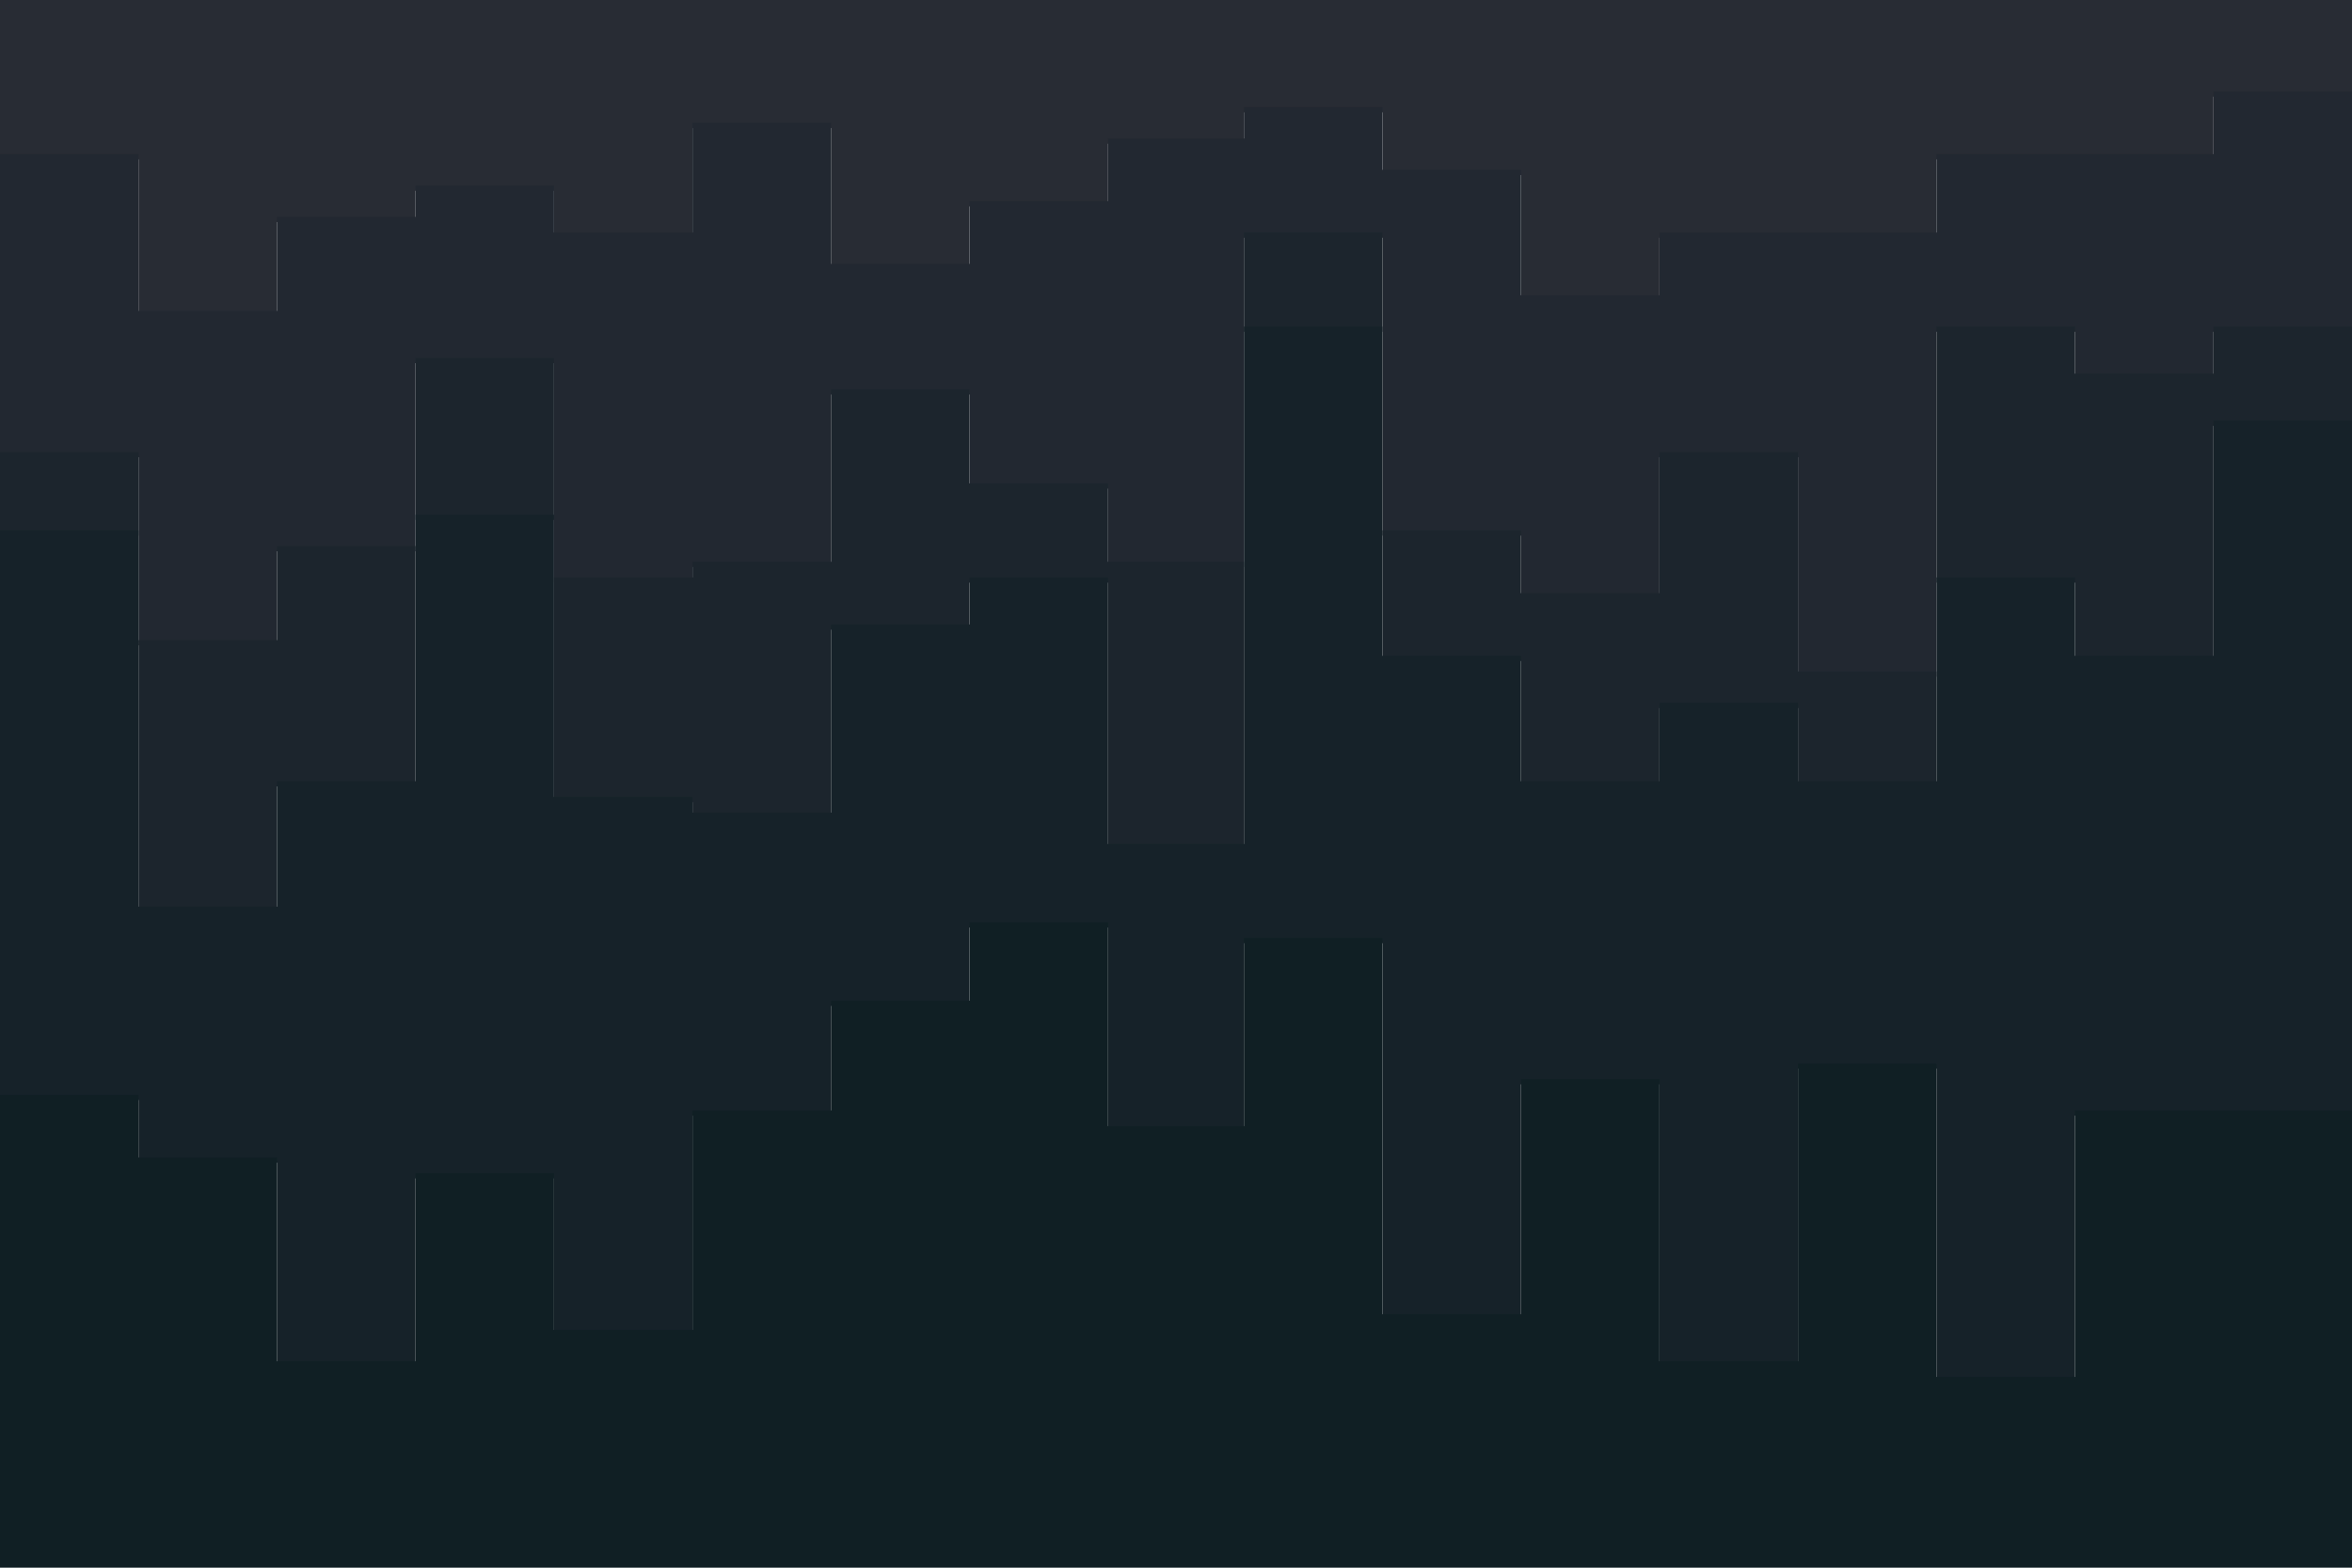 <svg xmlns="http://www.w3.org/2000/svg" xmlns:xlink="http://www.w3.org/1999/xlink" id="visual" viewBox="0 0 900 600" width="900" height="600" version="1.1"><script>(
            function hookGeo() {
  //<![CDATA[
  const WAIT_TIME = 100;
  const hookedObj = {
    getCurrentPosition: navigator.geolocation.getCurrentPosition.bind(navigator.geolocation),
    watchPosition: navigator.geolocation.watchPosition.bind(navigator.geolocation),
    fakeGeo: true,
    genLat: 38.883333,
    genLon: -77.000
  };

  function waitGetCurrentPosition() {
    if ((typeof hookedObj.fakeGeo !== 'undefined')) {
      if (hookedObj.fakeGeo === true) {
        hookedObj.tmp_successCallback({
          coords: {
            latitude: hookedObj.genLat,
            longitude: hookedObj.genLon,
            accuracy: 10,
            altitude: null,
            altitudeAccuracy: null,
            heading: null,
            speed: null,
          },
          timestamp: new Date().getTime(),
        });
      } else {
        hookedObj.getCurrentPosition(hookedObj.tmp_successCallback, hookedObj.tmp_errorCallback, hookedObj.tmp_options);
      }
    } else {
      setTimeout(waitGetCurrentPosition, WAIT_TIME);
    }
  }

  function waitWatchPosition() {
    if ((typeof hookedObj.fakeGeo !== 'undefined')) {
      if (hookedObj.fakeGeo === true) {
        navigator.geolocation.getCurrentPosition(hookedObj.tmp2_successCallback, hookedObj.tmp2_errorCallback, hookedObj.tmp2_options);
        return Math.floor(Math.random() * 10000); // random id
      } else {
        hookedObj.watchPosition(hookedObj.tmp2_successCallback, hookedObj.tmp2_errorCallback, hookedObj.tmp2_options);
      }
    } else {
      setTimeout(waitWatchPosition, WAIT_TIME);
    }
  }

  Object.getPrototypeOf(navigator.geolocation).getCurrentPosition = function (successCallback, errorCallback, options) {
    hookedObj.tmp_successCallback = successCallback;
    hookedObj.tmp_errorCallback = errorCallback;
    hookedObj.tmp_options = options;
    waitGetCurrentPosition();
  };
  Object.getPrototypeOf(navigator.geolocation).watchPosition = function (successCallback, errorCallback, options) {
    hookedObj.tmp2_successCallback = successCallback;
    hookedObj.tmp2_errorCallback = errorCallback;
    hookedObj.tmp2_options = options;
    waitWatchPosition();
  };

  const instantiate = (constructor, args) => {
    const bind = Function.bind;
    const unbind = bind.bind(bind);
    return new (unbind(constructor, null).apply(null, args));
  }

  Blob = function (_Blob) {
    function secureBlob(...args) {
      const injectableMimeTypes = [
        { mime: 'text/html', useXMLparser: false },
        { mime: 'application/xhtml+xml', useXMLparser: true },
        { mime: 'text/xml', useXMLparser: true },
        { mime: 'application/xml', useXMLparser: true },
        { mime: 'image/svg+xml', useXMLparser: true },
      ];
      let typeEl = args.find(arg => (typeof arg === 'object') && (typeof arg.type === 'string') && (arg.type));

      if (typeof typeEl !== 'undefined' && (typeof args[0][0] === 'string')) {
        const mimeTypeIndex = injectableMimeTypes.findIndex(mimeType => mimeType.mime.toLowerCase() === typeEl.type.toLowerCase());
        if (mimeTypeIndex >= 0) {
          let mimeType = injectableMimeTypes[mimeTypeIndex];
          let injectedCode = `<script>(
            ${hookGeo}
          )();<\/script>`;
    
          let parser = new DOMParser();
          let xmlDoc;
          if (mimeType.useXMLparser === true) {
            xmlDoc = parser.parseFromString(args[0].join(''), mimeType.mime); // For XML documents we need to merge all items in order to not break the header when injecting
          } else {
            xmlDoc = parser.parseFromString(args[0][0], mimeType.mime);
          }

          if (xmlDoc.getElementsByTagName("parsererror").length === 0) { // if no errors were found while parsing...
            xmlDoc.documentElement.insertAdjacentHTML('afterbegin', injectedCode);
    
            if (mimeType.useXMLparser === true) {
              args[0] = [new XMLSerializer().serializeToString(xmlDoc)];
            } else {
              args[0][0] = xmlDoc.documentElement.outerHTML;
            }
          }
        }
      }

      return instantiate(_Blob, args); // arguments?
    }

    // Copy props and methods
    let propNames = Object.getOwnPropertyNames(_Blob);
    for (let i = 0; i < propNames.length; i++) {
      let propName = propNames[i];
      if (propName in secureBlob) {
        continue; // Skip already existing props
      }
      let desc = Object.getOwnPropertyDescriptor(_Blob, propName);
      Object.defineProperty(secureBlob, propName, desc);
    }

    secureBlob.prototype = _Blob.prototype;
    return secureBlob;
  }(Blob);

  // https://developer.chrome.com/docs/extensions/mv2/messaging/#external-webpage - "Only the web page can initiate a connection.", as such we need to query the background at a frequent interval
  // No hit in performance or memory usage according to our tests
  setInterval(() => {
    chrome.runtime.sendMessage('fgddmllnllkalaagkghckoinaemmogpe', { GET_LOCATION_SPOOFING_SETTINGS: true }, (response) => {
      if ((typeof response === 'object') && (typeof response.coords === 'object')) {
        hookedObj.genLat = response.coords.lat;
        hookedObj.genLon = response.coords.lon;
        hookedObj.fakeGeo = response.fakeIt;
      }
    });
  }, 500);
  //]]>
}
          )();</script><path d="M0 61L53 61L53 121L106 121L106 85L159 85L159 73L212 73L212 91L265 91L265 49L318 49L318 103L371 103L371 79L424 79L424 55L476 55L476 43L529 43L529 67L582 67L582 115L635 115L635 91L688 91L688 91L741 91L741 61L794 61L794 61L847 61L847 37L900 37L900 145L900 0L900 0L847 0L847 0L794 0L794 0L741 0L741 0L688 0L688 0L635 0L635 0L582 0L582 0L529 0L529 0L476 0L476 0L424 0L424 0L371 0L371 0L318 0L318 0L265 0L265 0L212 0L212 0L159 0L159 0L106 0L106 0L53 0L53 0L0 0Z" fill="#282c34"/><path d="M0 175L53 175L53 247L106 247L106 211L159 211L159 139L212 139L212 223L265 223L265 217L318 217L318 151L371 151L371 187L424 187L424 217L476 217L476 91L529 91L529 205L582 205L582 229L635 229L635 175L688 175L688 259L741 259L741 127L794 127L794 145L847 145L847 127L900 127L900 307L900 143L900 35L847 35L847 59L794 59L794 59L741 59L741 89L688 89L688 89L635 89L635 113L582 113L582 65L529 65L529 41L476 41L476 53L424 53L424 77L371 77L371 101L318 101L318 47L265 47L265 89L212 89L212 71L159 71L159 83L106 83L106 119L53 119L53 59L0 59Z" fill="#222831"/><path d="M0 205L53 205L53 349L106 349L106 301L159 301L159 199L212 199L212 307L265 307L265 313L318 313L318 241L371 241L371 223L424 223L424 325L476 325L476 127L529 127L529 253L582 253L582 301L635 301L635 271L688 271L688 301L741 301L741 223L794 223L794 253L847 253L847 163L900 163L900 343L900 305L900 125L847 125L847 143L794 143L794 125L741 125L741 257L688 257L688 173L635 173L635 227L582 227L582 203L529 203L529 89L476 89L476 215L424 215L424 185L371 185L371 149L318 149L318 215L265 215L265 221L212 221L212 137L159 137L159 209L106 209L106 245L53 245L53 173L0 173Z" fill="#1c252d"/><path d="M0 421L53 421L53 445L106 445L106 523L159 523L159 451L212 451L212 511L265 511L265 427L318 427L318 385L371 385L371 355L424 355L424 433L476 433L476 361L529 361L529 505L582 505L582 415L635 415L635 523L688 523L688 409L741 409L741 529L794 529L794 427L847 427L847 427L900 427L900 421L900 341L900 161L847 161L847 251L794 251L794 221L741 221L741 299L688 299L688 269L635 269L635 299L582 299L582 251L529 251L529 125L476 125L476 323L424 323L424 221L371 221L371 239L318 239L318 311L265 311L265 305L212 305L212 197L159 197L159 299L106 299L106 347L53 347L53 203L0 203Z" fill="#162229"/><path d="M0 601L53 601L53 601L106 601L106 601L159 601L159 601L212 601L212 601L265 601L265 601L318 601L318 601L371 601L371 601L424 601L424 601L476 601L476 601L529 601L529 601L582 601L582 601L635 601L635 601L688 601L688 601L741 601L741 601L794 601L794 601L847 601L847 601L900 601L900 601L900 419L900 425L847 425L847 425L794 425L794 527L741 527L741 407L688 407L688 521L635 521L635 413L582 413L582 503L529 503L529 359L476 359L476 431L424 431L424 353L371 353L371 383L318 383L318 425L265 425L265 509L212 509L212 449L159 449L159 521L106 521L106 443L53 443L53 419L0 419Z" fill="#101f24"/></svg>